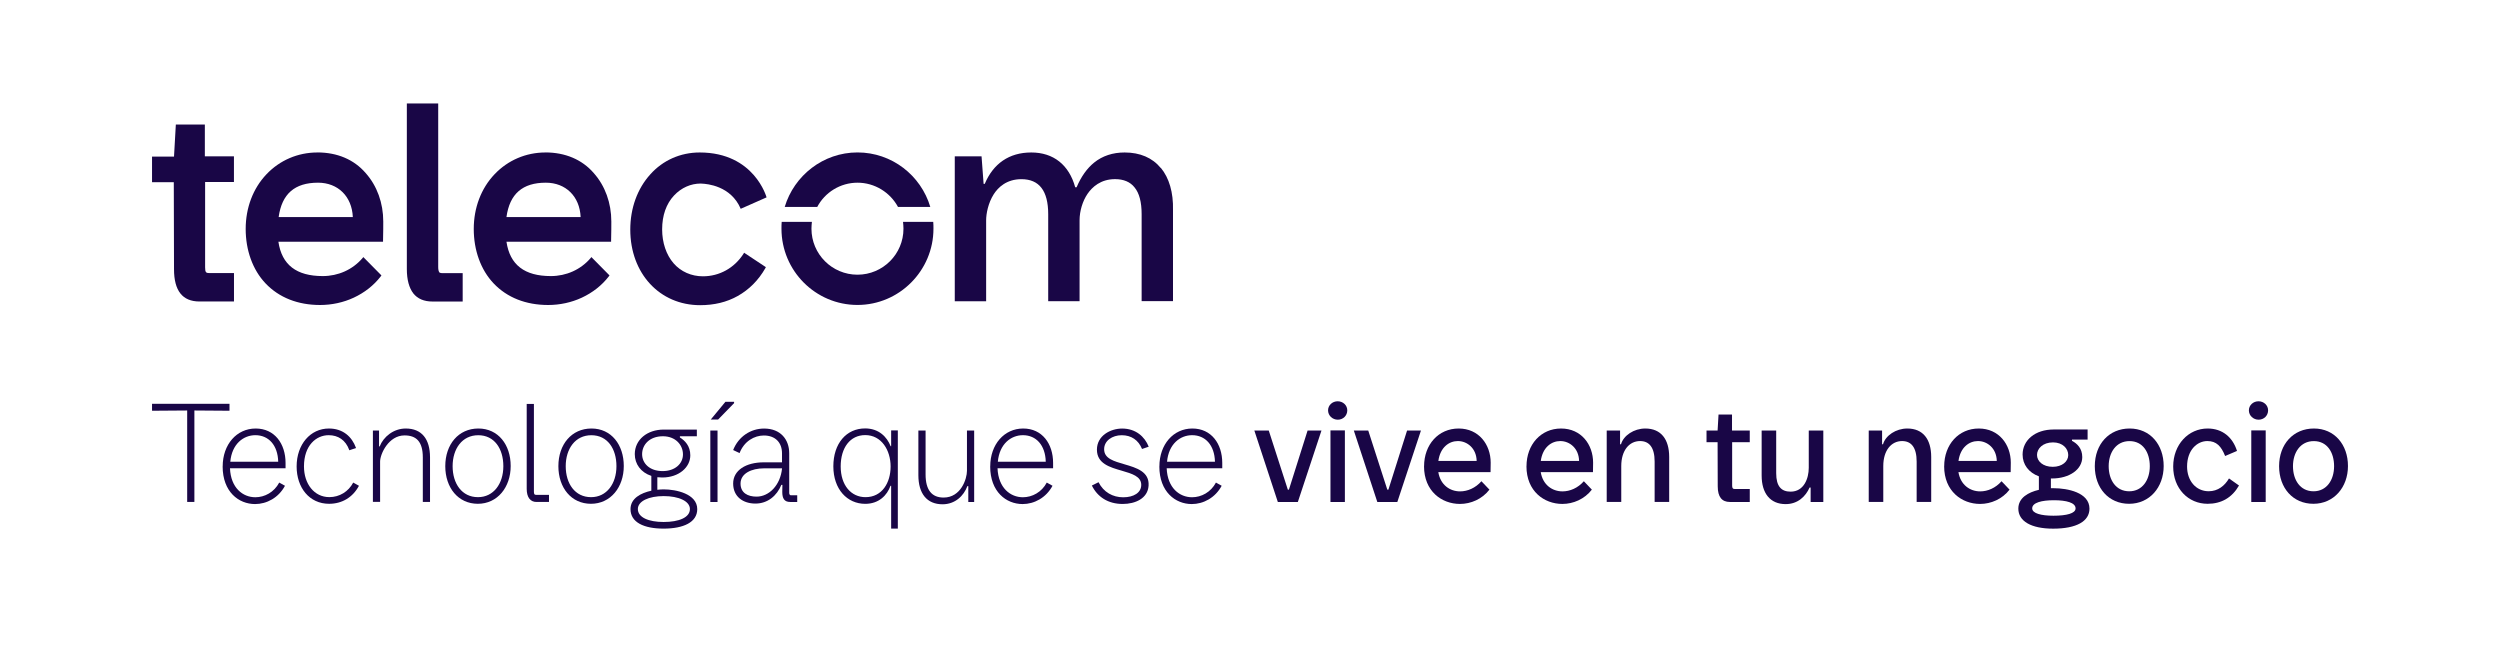 <?xml version="1.0" encoding="UTF-8"?>
<svg id="Layer_1" data-name="Layer 1" xmlns="http://www.w3.org/2000/svg" viewBox="0 0 561.89 148.68">
  <g>
    <path d="M46.06,27.99h-6.54l-.41,7.2h-4.94v5.76h4.89l.05,19.55c0,4.84,1.9,7.26,5.71,7.26h7.77v-6.38h-5.51c-.77,0-.98-.15-.98-1.29v-19.19h6.48v-5.76h-6.54v-7.15Z" fill="#190646"/>
    <path d="M71.32,34.27c-4.37,0-8.44,1.75-11.42,4.89-3.04,3.19-4.68,7.56-4.68,12.3s1.54,9.16,4.48,12.25c3.04,3.19,7.26,4.84,12.25,4.84,2.62,0,5.25-.57,7.56-1.65,2.42-1.13,4.48-2.73,6.07-4.79l.15-.21-4.07-4.12-.21.26c-2.21,2.57-5.45,4.01-8.9,4.01-5.92,0-9.21-2.52-9.98-7.72h23.52v-.26c.05-2.26.05-3.09.05-4.27,0-4.17-1.39-8.03-3.96-10.91-2.62-3.04-6.38-4.63-10.86-4.63ZM62.63,48.78c.72-5.2,3.6-7.72,8.85-7.72,4.48,0,7.62,3.09,7.82,7.72h-16.67Z" fill="#190646"/>
    <path d="M122.58,34.27c-4.37,0-8.44,1.75-11.42,4.89-3.04,3.19-4.68,7.56-4.68,12.3s1.54,9.16,4.48,12.25c3.04,3.19,7.26,4.84,12.25,4.84,2.62,0,5.25-.57,7.56-1.65,2.42-1.13,4.48-2.73,6.07-4.79l.15-.21-4.07-4.12-.21.26c-2.21,2.57-5.45,4.01-8.9,4.01-5.92,0-9.21-2.52-9.98-7.72h23.52v-.26c.05-2.26.05-3.09.05-4.27,0-4.17-1.39-8.03-3.96-10.91-2.62-3.04-6.43-4.63-10.86-4.63ZM113.83,48.78c.72-5.2,3.6-7.72,8.85-7.72,4.48,0,7.62,3.09,7.82,7.72h-16.67Z" fill="#190646"/>
    <path d="M98.7,61.13c-.1-.15-.21-.51-.21-1.08V23.26h-7.05v37.21c0,2.42.51,4.22,1.44,5.45.98,1.24,2.42,1.85,4.32,1.85h6.79v-6.38h-4.58c-.51,0-.67-.15-.72-.26Z" fill="#190646"/>
    <path d="M260.9,37.77c-1.9-2.32-4.68-3.5-8.13-3.5-2.68,0-4.99.77-6.84,2.26-1.6,1.29-2.93,3.14-3.96,5.56h-.31c-1.39-5.04-4.89-7.82-9.88-7.82s-8.54,2.52-10.45,7.05h-.26l-.46-6.18h-6.02v32.57h7.05v-18.17c0-1.54.46-3.91,1.7-5.87.98-1.54,2.88-3.4,6.23-3.4,4.01,0,6.02,2.62,6.02,7.87v19.55h7.05v-18.17c0-2.06.67-4.32,1.8-5.97,1.03-1.49,2.93-3.29,6.18-3.29,1.9,0,3.4.62,4.37,1.85,1.08,1.29,1.6,3.34,1.6,6.02v19.55h7.05v-20.43c.1-4.01-.87-7.26-2.73-9.52Z" fill="#190646"/>
    <path d="M157.52,41.27h.21c1.13.05,6.54.46,8.75,5.66l5.81-2.57s-2.73-10.09-15.03-10.09c-4.32,0-8.28,1.75-11.12,4.94-2.88,3.19-4.48,7.56-4.48,12.4,0,9.83,6.59,16.98,15.7,16.98,3.14,0,5.97-.67,8.44-2.06,2.57-1.44,4.68-3.55,6.23-6.28l.1-.21-4.89-3.24-.15.26c-2.06,3.19-5.4,5.04-9.11,5.04-2.57,0-4.94-1.03-6.59-2.93-1.65-1.9-2.57-4.63-2.57-7.62,0-3.14.93-5.76,2.68-7.62,1.65-1.75,3.76-2.68,6.02-2.68Z" fill="#190646"/>
    <path d="M192.72,41.06c3.91,0,7.36,2.21,9.11,5.45h7.26c-2.11-7.1-8.65-12.25-16.36-12.25s-14.25,5.2-16.36,12.25h7.31c1.7-3.24,5.15-5.45,9.06-5.45Z" fill="#190646"/>
    <path d="M202.96,49.86c.05.51.1,1.03.1,1.54,0,5.71-4.63,10.34-10.34,10.34s-10.34-4.63-10.34-10.34c0-.51.05-1.03.1-1.54h-6.79c-.05.51-.05,1.03-.05,1.54,0,9.47,7.67,17.14,17.08,17.14s17.08-7.72,17.08-17.14c0-.51,0-1.03-.05-1.54h-6.79Z" fill="#190646"/>
  </g>
  <g>
    <path d="M42.06,92.26l-7.89.06v-1.56h17.41v1.56l-7.89-.06v20.56h-1.62v-20.56Z" fill="#190646"/>
    <path d="M50.05,104.83c0-4.95,3.15-8.52,7.41-8.52s6.72,3.42,6.72,7.74v1.2h-12.49c.18,4.44,2.91,6.51,5.7,6.51,2.1,0,4.23-1.14,5.37-3.3l1.29.72c-1.44,2.7-4.11,4.11-6.72,4.11-3.69,0-7.29-2.76-7.29-8.46ZM62.53,103.78c-.09-3.72-2.16-5.97-5.13-5.97-2.67,0-5.28,1.95-5.64,5.97h10.78Z" fill="#190646"/>
    <path d="M66.67,104.83c0-4.95,3.09-8.52,7.26-8.52,3.12,0,5.16,1.8,6.09,4.38l-1.5.51c-.84-2.34-2.55-3.39-4.65-3.39-2.79,0-5.55,2.28-5.55,7.02,0,3.93,2.31,6.9,5.7,6.9,2.28,0,4.29-1.23,5.37-3.27l1.29.72c-1.41,2.64-3.84,4.05-6.72,4.05-4.41,0-7.29-3.6-7.29-8.4Z" fill="#190646"/>
    <path d="M83.81,96.76h1.38v3.57h.15c.84-2.16,3.12-4.02,5.85-4.02,3.6,0,5.46,2.37,5.46,6.48v10.02h-1.62v-10c0-3.6-1.5-4.95-4.11-4.95-3.57,0-5.49,4.17-5.49,5.88v9.06h-1.62v-16.06Z" fill="#190646"/>
    <path d="M100.08,104.77c0-4.89,2.97-8.46,7.44-8.46s7.26,3.66,7.26,8.43-2.97,8.49-7.38,8.49-7.32-3.6-7.32-8.46ZM107.43,111.74c3.51,0,5.7-3.03,5.7-6.96s-2.01-6.96-5.64-6.96-5.76,3.06-5.76,6.96,2.07,6.96,5.7,6.96Z" fill="#190646"/>
    <path d="M118.38,109.88v-19.09h1.62v19.66c0,.6.09.78.57.78h2.82v1.59h-2.82c-1.35,0-2.19-1.02-2.19-2.94Z" fill="#190646"/>
    <path d="M125.5,104.77c0-4.89,2.97-8.46,7.44-8.46s7.26,3.66,7.26,8.43-2.97,8.49-7.38,8.49-7.32-3.6-7.32-8.46ZM132.85,111.74c3.51,0,5.7-3.03,5.7-6.96s-2.01-6.96-5.64-6.96-5.76,3.06-5.76,6.96,2.07,6.96,5.7,6.96Z" fill="#190646"/>
    <path d="M147.74,107.26v2.82c.51-.06,1.02-.09,1.44-.09,2.73,0,7.53.99,7.53,4.44,0,2.97-3.12,4.38-7.56,4.38s-7.44-1.41-7.44-4.38c0-2.43,2.34-3.63,4.68-4.14v-3.33c-2.37-.78-3.72-2.67-3.72-4.89,0-3.24,2.79-5.52,6.51-5.52h7.44v1.5h-3.81v.27c1.11.69,2.34,1.89,2.34,4.02,0,2.7-2.58,4.98-6.3,4.98-.39,0-.75-.03-1.11-.06ZM149.15,117.32c3.48,0,5.91-1.02,5.91-2.91,0-1.77-2.52-2.91-5.88-2.91s-5.82,1.14-5.82,2.91c0,1.89,2.43,2.91,5.79,2.91ZM148.94,105.88c2.76,0,4.56-1.65,4.56-3.75s-1.65-4.08-4.5-4.08c-3.06,0-4.68,1.95-4.68,4.02s1.68,3.81,4.62,3.81Z" fill="#190646"/>
    <path d="M159.65,96.76h1.62v16.06h-1.62v-16.06ZM163.04,90.31h1.95v.3l-3.6,3.69h-1.65l3.3-3.99Z" fill="#190646"/>
    <path d="M164.78,108.68c0-2.97,2.85-4.77,6.9-4.77h4.08v-2.04c0-2.37-1.47-3.99-4.08-3.99-2.13,0-4.44,1.29-5.46,3.96l-1.44-.69c1.2-3.03,3.93-4.83,6.96-4.83,3.72,0,5.64,2.49,5.64,5.55v8.94c0,.3.18.51.36.51h1.44v1.5h-1.59c-1.32,0-1.77-.81-1.77-2.25l.03-1.59h-.24c-.99,2.43-3.06,4.2-5.82,4.2s-5.01-1.53-5.01-4.5ZM170.04,111.62c2.82,0,5.37-2.58,5.73-6.36h-4.02c-2.88,0-5.31,1.17-5.31,3.42,0,2.1,1.62,2.94,3.6,2.94Z" fill="#190646"/>
    <path d="M200.29,109.19h-.15c-.75,2.13-2.61,4.05-5.67,4.05-4.05,0-7.17-3.27-7.17-8.43s2.94-8.52,7.14-8.52c3.09,0,4.92,1.92,5.73,3.99h.12v-3.54h1.5v22.06h-1.5v-9.6ZM194.53,111.74c3.75,0,5.64-3.27,5.64-6.9s-2.04-7.05-5.7-7.05c-3.39,0-5.52,2.82-5.52,7.05s2.34,6.9,5.58,6.9Z" fill="#190646"/>
    <path d="M206.41,106.78v-10.02h1.62v9.88c0,3.54,1.44,5.19,4.05,5.19,3.93,0,5.25-4.26,5.25-6v-9.06h1.62v16.06h-1.32v-3.57h-.21c-.81,2.19-2.76,4.08-5.58,4.08-3.51,0-5.43-2.4-5.43-6.54Z" fill="#190646"/>
    <path d="M222.56,104.83c0-4.95,3.15-8.52,7.41-8.52s6.72,3.42,6.72,7.74v1.2h-12.49c.18,4.44,2.91,6.51,5.7,6.51,2.1,0,4.23-1.14,5.37-3.3l1.29.72c-1.44,2.7-4.11,4.11-6.72,4.11-3.69,0-7.29-2.76-7.29-8.46ZM235.04,103.78c-.09-3.72-2.16-5.97-5.13-5.97-2.67,0-5.28,1.95-5.64,5.97h10.78Z" fill="#190646"/>
    <path d="M245.4,109.13l1.5-.75c1.14,2.25,3.21,3.39,5.55,3.39s4.05-1.02,4.05-2.79c0-1.92-2.1-2.52-4.35-3.18-2.7-.78-5.61-1.59-5.61-4.74s3.06-4.74,5.67-4.74c3.03,0,5.07,1.8,5.97,4.08l-1.5.51c-.81-2.01-2.43-3.09-4.56-3.09s-3.96,1.23-3.96,3.15c0,2.13,2.25,2.7,4.59,3.39,2.67.78,5.61,1.65,5.4,4.8-.18,2.88-3,4.11-5.82,4.11-3.3,0-5.67-1.59-6.93-4.14Z" fill="#190646"/>
    <path d="M260.58,104.83c0-4.95,3.15-8.52,7.41-8.52s6.72,3.42,6.72,7.74v1.2h-12.49c.18,4.44,2.91,6.51,5.7,6.51,2.1,0,4.23-1.14,5.37-3.3l1.29.72c-1.44,2.7-4.11,4.11-6.72,4.11-3.69,0-7.29-2.76-7.29-8.46ZM273.07,103.78c-.09-3.72-2.16-5.97-5.13-5.97-2.67,0-5.28,1.95-5.64,5.97h10.78Z" fill="#190646"/>
    <path d="M281.92,96.76h3.24l4.29,13.3h.24l4.2-13.3h3.12l-5.31,16.06h-4.5l-5.28-16.06Z" fill="#190646"/>
    <path d="M298.49,92.23c0-1.14.96-2.04,2.16-2.04s2.16.9,2.16,2.04c0,1.2-.96,2.1-2.13,2.1s-2.19-.9-2.19-2.1ZM299.03,96.73h3.24v16.09h-3.24v-16.09Z" fill="#190646"/>
    <path d="M304.28,96.76h3.24l4.29,13.3h.24l4.2-13.3h3.12l-5.31,16.06h-4.5l-5.28-16.06Z" fill="#190646"/>
    <path d="M320.07,104.8c0-4.89,3.24-8.49,7.77-8.49s7.2,3.6,7.2,7.68c0,.57,0,.99-.03,2.13h-11.74c.48,2.88,2.61,4.32,4.89,4.32,1.68,0,3.45-.75,4.8-2.28l1.8,1.89c-1.65,2.13-4.17,3.21-6.63,3.21-4.08,0-8.07-2.85-8.07-8.46ZM331.89,103.6c-.06-2.85-2.13-4.47-4.23-4.47-1.98,0-3.96,1.41-4.38,4.47h8.61Z" fill="#190646"/>
    <path d="M343.09,104.8c0-4.89,3.24-8.49,7.77-8.49s7.2,3.6,7.2,7.68c0,.57,0,.99-.03,2.13h-11.74c.48,2.88,2.61,4.32,4.89,4.32,1.68,0,3.45-.75,4.8-2.28l1.8,1.89c-1.65,2.13-4.17,3.21-6.63,3.21-4.08,0-8.07-2.85-8.07-8.46ZM354.91,103.6c-.06-2.85-2.13-4.47-4.23-4.47-1.98,0-3.96,1.41-4.38,4.47h8.61Z" fill="#190646"/>
    <path d="M361.12,96.76h3v3.09h.21c.57-1.98,2.91-3.54,5.46-3.54,3.54,0,5.37,2.43,5.37,6.39v10.11h-3.27v-9.06c0-3.21-1.23-4.62-3.27-4.62-2.43,0-4.23,2.1-4.23,5.61v8.07h-3.27v-16.06Z" fill="#190646"/>
    <path d="M386.07,109.31l-.03-9.93h-2.49v-2.61h2.49l.21-3.6h3.03v3.6h3.99v2.61h-3.96v9.75c0,.6.15.78.63.78h3.33v2.91h-4.47c-1.8,0-2.73-1.14-2.73-3.51Z" fill="#190646"/>
    <path d="M395.94,106.88v-10.12h3.27v9.6c0,2.94,1.14,4.14,3.24,4.14,3,0,4.08-2.97,4.08-5.37v-8.37h3.27v16.06h-2.85v-3.24h-.24c-.87,1.98-2.64,3.72-5.37,3.72-3.51,0-5.4-2.46-5.4-6.42Z" fill="#190646"/>
    <path d="M420.01,96.76h3v3.09h.21c.57-1.98,2.91-3.54,5.46-3.54,3.54,0,5.37,2.43,5.37,6.39v10.11h-3.27v-9.06c0-3.21-1.23-4.62-3.27-4.62-2.43,0-4.23,2.1-4.23,5.61v8.07h-3.27v-16.06Z" fill="#190646"/>
    <path d="M436.97,104.8c0-4.89,3.24-8.49,7.77-8.49s7.2,3.6,7.2,7.68c0,.57,0,.99-.03,2.13h-11.74c.48,2.88,2.61,4.32,4.89,4.32,1.68,0,3.45-.75,4.8-2.28l1.8,1.89c-1.65,2.13-4.17,3.21-6.63,3.21-4.08,0-8.07-2.85-8.07-8.46ZM448.79,103.6c-.06-2.85-2.13-4.47-4.23-4.47-1.98,0-3.96,1.41-4.38,4.47h8.61Z" fill="#190646"/>
    <path d="M460.95,107.54v2.19h.63c3.09,0,8.04.96,8.04,4.59,0,2.82-2.88,4.5-8.16,4.5-4.95,0-7.83-1.68-7.83-4.5,0-2.43,2.22-3.66,4.62-4.23v-3.03c-2.28-.84-3.66-2.64-3.66-4.89,0-3.24,2.82-5.64,6.99-5.64h7.62v2.28h-3.51v.27c1.14.6,2.31,1.68,2.31,3.66,0,2.76-2.88,4.8-6.78,4.8h-.27ZM461.52,115.91c2.94,0,4.98-.51,4.98-1.65,0-1.29-2.1-1.83-4.86-1.83s-4.89.54-4.89,1.83c0,1.14,2.04,1.65,4.77,1.65ZM461.37,104.92c2.1,0,3.48-1.2,3.48-2.64s-1.23-2.85-3.42-2.85c-2.31,0-3.6,1.41-3.6,2.82s1.32,2.67,3.54,2.67Z" fill="#190646"/>
    <path d="M470.82,104.77c0-4.95,3.21-8.46,7.83-8.46s7.65,3.63,7.65,8.43-3.18,8.49-7.77,8.49-7.71-3.54-7.71-8.46ZM478.56,110.42c2.94,0,4.62-2.52,4.62-5.64s-1.56-5.64-4.56-5.64-4.68,2.55-4.68,5.64,1.62,5.64,4.62,5.64Z" fill="#190646"/>
    <path d="M488.44,104.86c0-4.95,3.42-8.55,7.74-8.55,3.33,0,5.64,1.98,6.6,5.04l-2.67,1.14c-.87-2.19-1.95-3.36-3.99-3.36-2.25,0-4.56,1.95-4.56,5.73,0,3.18,1.98,5.55,4.86,5.55,2.07,0,3.6-1.23,4.56-2.88l2.25,1.59c-1.59,2.76-3.99,4.11-7.05,4.11-4.38,0-7.74-3.45-7.74-8.37Z" fill="#190646"/>
    <path d="M505.45,92.23c0-1.14.96-2.04,2.16-2.04s2.16.9,2.16,2.04c0,1.2-.96,2.1-2.13,2.1s-2.19-.9-2.19-2.1ZM505.99,96.73h3.24v16.09h-3.24v-16.09Z" fill="#190646"/>
    <path d="M512.24,104.77c0-4.95,3.21-8.46,7.83-8.46s7.65,3.63,7.65,8.43-3.18,8.49-7.77,8.49-7.71-3.54-7.71-8.46ZM519.98,110.42c2.94,0,4.62-2.52,4.62-5.64s-1.56-5.64-4.56-5.64-4.68,2.55-4.68,5.64,1.62,5.64,4.62,5.64Z" fill="#190646"/>
  </g>
</svg>